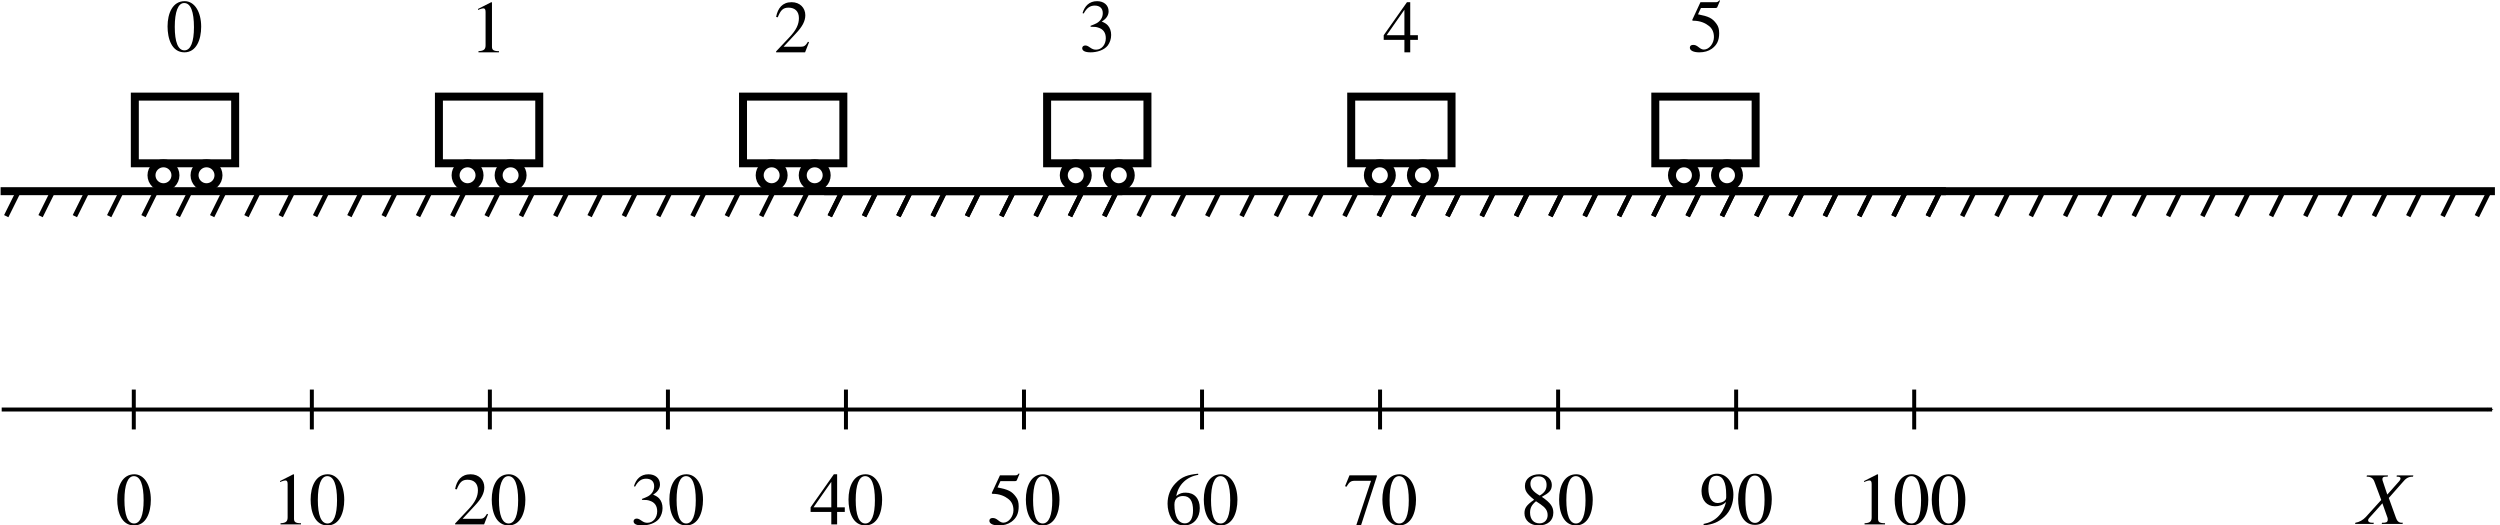 <?xml version="1.0" encoding="UTF-8" standalone="no"?>
<svg
   width="82.951mm"
   height="17.427mm"
   viewBox="0 0 82.951 17.427"
   version="1.1"
   id="svg3268"
   inkscape:version="1.1.1 (3bf5ae0d25, 2021-09-20)"
   sodipodi:docname="fig01.07.svg"
   xmlns:inkscape="http://www.inkscape.org/namespaces/inkscape"
   xmlns:sodipodi="http://sodipodi.sourceforge.net/DTD/sodipodi-0.dtd"
   xmlns="http://www.w3.org/2000/svg"
   xmlns:svg="http://www.w3.org/2000/svg"
   xmlns:rdf="http://www.w3.org/1999/02/22-rdf-syntax-ns#"
   xmlns:cc="http://creativecommons.org/ns#"
   xmlns:dc="http://purl.org/dc/elements/1.1/"
   xmlns:ns27="http://www.iki.fi/pav/software/textext/">
  <defs
     id="defs3262">
    <marker
       style="overflow:visible"
       id="Arrow1Mend"
       refX="0"
       refY="0"
       orient="auto"
       inkscape:stockid="Arrow1Mend"
       inkscape:isstock="true">
      <path
         transform="matrix(-0.4,0,0,-0.4,-4,0)"
         style="fill:#000000;fill-opacity:1;fill-rule:evenodd;stroke:#000000;stroke-width:1pt;stroke-opacity:1"
         d="M 0,0 5,-5 -12.5,0 5,5 Z"
         id="path2151" />
    </marker>
    <defs
       id="id-c3933814-c592-4a72-84d1-cf753fba5641">
      <g
         id="id-e5412338-d65a-4b30-97dd-7f2e2068c4a2">
        <symbol
           overflow="visible"
           id="id-4d9c1950-c52a-4547-b8b9-d08fed4691c8">
          <path
             style="stroke:none;stroke-width:0"
             d="M 1.828,-0.672 H 0.656 V -6.156 H 1.828 Z M 2.5,0 V -6.812 H 0 V 0 Z m 0,0"
             id="id-f5c3d0af-aa87-498e-af1e-ac68884f6588" />
        </symbol>
        <symbol
           overflow="visible"
           id="id-bd003801-918c-4558-9f24-4cf0a53e9168">
          <path
             style="stroke:none;stroke-width:0"
             d="m 3.781,-3.234 c 0,1.969 -0.438,3.109 -1.281,3.109 -0.859,0 -1.297,-1.125 -1.297,-3.156 0,-2.016 0.438,-3.203 1.266,-3.203 0.875,0 1.312,1.172 1.312,3.25 z M 4.75,-3.297 c 0,-2.031 -0.906,-3.438 -2.219,-3.438 -1.609,0 -2.297,1.625 -2.297,3.391 0,1.625 0.547,3.484 2.266,3.484 1.609,0 2.25,-1.719 2.25,-3.438 z m 0,0"
             id="id-ef78a2ca-0923-4415-8524-a4706e096fe2" />
        </symbol>
        <symbol
           overflow="visible"
           id="id-2bb09466-528b-4450-b2cb-afb14e76ee9e">
          <path
             style="stroke:none;stroke-width:0"
             d="m 3.922,0 v -0.156 c -0.734,0 -0.938,-0.172 -0.938,-0.594 v -5.953 l -0.094,-0.031 -1.781,0.906 V -5.688 L 1.375,-5.797 c 0.188,-0.062 0.344,-0.109 0.453,-0.109 0.203,0 0.297,0.141 0.297,0.484 v 4.469 c 0,0.547 -0.219,0.766 -0.953,0.797 V 0 Z m 0,0"
             id="id-457a5d12-a3e4-4bc6-8966-da753ddf0580" />
        </symbol>
        <symbol
           overflow="visible"
           id="id-94a8ed74-1cc3-4831-845c-dd7930f272e4">
          <path
             style="stroke:none;stroke-width:0"
             d="m 4.719,-1.359 -0.141,-0.062 C 4.25,-0.875 4.047,-0.75 3.625,-0.75 H 1.297 L 2.938,-2.516 c 0.891,-0.938 1.281,-1.688 1.281,-2.469 0,-0.984 -0.719,-1.75 -1.844,-1.75 -1.234,0 -1.859,0.812 -2.078,1.984 l 0.219,0.047 C 0.906,-5.688 1.25,-6 1.969,-6 2.828,-6 3.359,-5.5 3.359,-4.594 3.359,-3.75 3,-2.984 2.062,-2 L 0.297,-0.125 V 0 H 4.188 Z m 0,0"
             id="id-4ef994f2-9ec5-4757-8645-186585285ca3" />
        </symbol>
        <symbol
           overflow="visible"
           id="id-0242f63f-4cf5-4ab4-a5fc-723053f85c8d">
          <path
             style="stroke:none;stroke-width:0"
             d="m 0.609,-5.078 c 0.406,-0.75 0.859,-1.062 1.484,-1.062 0.656,0 1.078,0.344 1.078,1.016 0,0.609 -0.328,1.062 -0.812,1.344 C 2.156,-3.672 1.906,-3.562 1.531,-3.422 v 0.125 c 0.562,0 0.797,0.031 1.016,0.109 0.688,0.203 1.031,0.688 1.031,1.438 0,0.859 -0.562,1.531 -1.297,1.531 -0.281,0 -0.484,-0.047 -0.859,-0.312 -0.281,-0.203 -0.438,-0.25 -0.609,-0.25 -0.219,0 -0.406,0.141 -0.406,0.359 0,0.359 0.391,0.562 1.125,0.562 0.875,0 1.828,-0.297 2.312,-0.922 0.281,-0.391 0.453,-0.875 0.453,-1.406 0,-0.516 -0.156,-0.969 -0.438,-1.281 C 3.656,-3.688 3.469,-3.812 3.031,-4 c 0.672,-0.391 0.922,-0.891 0.922,-1.375 0,-0.812 -0.625,-1.359 -1.547,-1.359 -1.047,0 -1.672,0.656 -1.953,1.609 z m 0,0"
             id="id-29257649-15cc-4cb7-9198-44f091ff3bcf" />
        </symbol>
        <symbol
           overflow="visible"
           id="id-d46338ac-7d30-4310-82f9-0ca08bd42d10">
          <path
             style="stroke:none;stroke-width:0"
             d="M 2.906,-2.297 H 0.516 L 2.906,-5.719 Z m 1.812,0.625 v -0.625 H 3.688 v -4.438 H 3.25 l -3.125,4.438 v 0.625 H 2.906 V 0 H 3.688 v -1.672 z m 0,0"
             id="id-8dd8a0ac-410c-430f-830c-e4d0d07b8d52" />
        </symbol>
        <symbol
           overflow="visible"
           id="id-d804c2c9-060c-4beb-a450-1b21fd327b6a">
          <path
             style="stroke:none;stroke-width:0"
             d="M 4.359,-6.781 4.281,-6.859 c -0.172,0.203 -0.25,0.266 -0.484,0.266 h -2.062 l -1.094,2.359 c 0,0 0,0.031 0,0.047 0,0.062 0.031,0.078 0.109,0.078 0.969,0 1.656,0.328 2.125,0.703 0.453,0.359 0.672,0.859 0.672,1.5 0,0.844 -0.641,1.672 -1.344,1.672 C 2,-0.234 1.781,-0.312 1.5,-0.547 1.172,-0.812 0.984,-0.859 0.75,-0.859 c -0.266,0 -0.438,0.125 -0.438,0.375 0,0.391 0.516,0.625 1.266,0.625 0.672,0 1.219,-0.156 1.688,-0.484 0.688,-0.5 0.984,-1.125 0.984,-2.078 0,-0.531 -0.094,-0.906 -0.359,-1.266 -0.562,-0.781 -1.062,-1 -2.484,-1.281 L 1.797,-5.812 h 1.938 c 0.156,0 0.25,-0.062 0.266,-0.125 z m 0,0"
             id="id-007cffe0-a2ac-4cf1-b4e8-cae6423ea410" />
        </symbol>
        <symbol
           overflow="visible"
           id="id-13d36156-01f7-4383-9873-69aadaadf784">
          <path
             style="stroke:none;stroke-width:0"
             d="m 3.766,-1.875 c 0,1.016 -0.359,1.734 -1.078,1.734 -0.938,0 -1.422,-1 -1.422,-2.516 0,-0.906 0.594,-1.156 1.156,-1.156 0.922,0 1.344,0.656 1.344,1.938 z m 0.688,-4.938 c -1.375,0.141 -2.172,0.375 -3.031,1.281 -0.703,0.719 -1.078,1.672 -1.078,2.75 0,0.703 0.188,1.406 0.469,1.906 0.344,0.641 0.969,1.016 1.766,1.016 0.656,0 1.203,-0.266 1.578,-0.734 0.328,-0.391 0.516,-0.953 0.516,-1.594 0,-1.281 -0.719,-2.078 -1.891,-2.078 -0.438,0 -0.781,0.062 -1.266,0.453 C 1.781,-5.328 2.906,-6.406 4.469,-6.656 Z m 0,0"
             id="id-d85115fd-663d-42d4-bdee-eb04c8c5b3e9" />
        </symbol>
        <symbol
           overflow="visible"
           id="id-199ee18a-c4f7-43d6-ac1b-70f8acb8ac8d">
          <path
             style="stroke:none;stroke-width:0"
             d="M 4.469,-6.438 V -6.594 H 0.797 l -0.594,1.453 0.172,0.094 c 0.422,-0.672 0.594,-0.812 1.172,-0.812 H 3.688 l -1.969,5.938 h 0.641 z m 0,0"
             id="id-079e9258-b35a-4dac-80ca-1aadc0e6fd6c" />
        </symbol>
        <symbol
           overflow="visible"
           id="id-18b7a6ac-a578-4b6b-aa65-a29916361e95">
          <path
             style="stroke:none;stroke-width:0"
             d="m 2.703,-2.719 c 0.672,0.469 0.969,0.859 0.969,1.484 0,0.641 -0.438,1.094 -1.094,1.094 -0.75,0 -1.266,-0.516 -1.266,-1.438 0,-0.641 0.219,-1.047 0.797,-1.531 z M 3.531,-5.312 c 0,0.625 -0.25,1.031 -0.922,1.438 -0.891,-0.516 -1.25,-0.984 -1.25,-1.594 0,-0.625 0.422,-0.984 1.094,-0.984 C 3.125,-6.453 3.531,-6 3.531,-5.312 Z M 4.438,-1.547 C 4.438,-2.344 4.109,-2.875 2.891,-3.703 3.875,-4.234 4.234,-4.562 4.234,-5.312 c 0,-0.781 -0.703,-1.422 -1.688,-1.422 -1.094,0 -1.922,0.594 -1.922,1.547 0,0.656 0.203,1.031 1.234,1.875 -1.078,0.75 -1.297,1.141 -1.297,1.828 0,0.938 0.781,1.625 1.906,1.625 1.203,0 1.969,-0.656 1.969,-1.688 z m 0,0"
             id="id-5fcacba7-414a-4a07-a12c-2587a3582a5c" />
        </symbol>
        <symbol
           overflow="visible"
           id="id-4e6b9ce3-266d-42d3-a65a-bf23bb58a3c0">
          <path
             style="stroke:none;stroke-width:0"
             d="m 3.609,-3.531 c 0,0.516 -0.734,0.734 -1.172,0.734 -0.75,0 -1.219,-0.734 -1.219,-1.922 0,-0.547 0.141,-1.141 0.344,-1.406 C 1.734,-6.344 2,-6.453 2.297,-6.453 c 0.859,0 1.312,0.844 1.312,2.531 z m -3.016,3.75 c 1.297,-0.172 1.938,-0.422 2.781,-1.188 0.797,-0.719 1.203,-1.812 1.203,-2.953 0,-0.844 -0.234,-1.562 -0.641,-2.062 -0.391,-0.469 -0.922,-0.75 -1.562,-0.75 -1.188,0 -2.078,1 -2.078,2.344 0,1.219 0.719,2.031 1.797,2.031 0.594,0 1.062,-0.156 1.5,-0.578 C 3.188,-1.297 2.078,-0.25 0.562,0.016 Z m 0,0"
             id="id-1e58b398-e2d8-4630-9d7f-3dd599e94b32" />
        </symbol>
      </g>
    </defs>
  </defs>
  <sodipodi:namedview
     id="base"
     pagecolor="#ffffff"
     bordercolor="#666666"
     borderopacity="1.0"
     inkscape:pageopacity="0.0"
     inkscape:pageshadow="2"
     inkscape:zoom="2.6637643"
     inkscape:cx="157.10849"
     inkscape:cy="31.346617"
     inkscape:document-units="mm"
     inkscape:current-layer="layer1"
     inkscape:document-rotation="0"
     showgrid="false"
     inkscape:window-width="1920"
     inkscape:window-height="991"
     inkscape:window-x="-9"
     inkscape:window-y="-9"
     inkscape:window-maximized="1"
     showguides="false"
     inkscape:pagecheckerboard="0" />
  <g
     inkscape:label="图层 1"
     inkscape:groupmode="layer"
     id="layer1"
     transform="translate(-51.655,-41.653)">
    <g
       id="g1446"
       transform="matrix(0.265,0,0,0.265,39.118,30.411)">
      <g
         id="g1525"
         transform="translate(-22.676,-356.374)">
        <path
           style="fill:none;stroke:#000000;stroke-width:1px;stroke-linecap:butt;stroke-linejoin:miter;stroke-opacity:1"
           d="M 70.061,422.734 H 210.513"
           id="path1195" />
        <g
           id="g1488">
          <path
             style="fill:none;stroke:#000000;stroke-width:0.6;stroke-linecap:butt;stroke-linejoin:miter;stroke-miterlimit:4;stroke-dasharray:none;stroke-opacity:1"
             d="m 72.32,422.734 -1.553,3.128"
             id="path1252" />
          <path
             style="fill:none;stroke:#000000;stroke-width:0.6;stroke-linecap:butt;stroke-linejoin:miter;stroke-miterlimit:4;stroke-dasharray:none;stroke-opacity:1"
             d="m 76.617,422.734 -1.553,3.128"
             id="path1252-6" />
          <path
             style="fill:none;stroke:#000000;stroke-width:0.6;stroke-linecap:butt;stroke-linejoin:miter;stroke-miterlimit:4;stroke-dasharray:none;stroke-opacity:1"
             d="m 80.913,422.734 -1.553,3.128"
             id="path1252-3" />
          <path
             style="fill:none;stroke:#000000;stroke-width:0.6;stroke-linecap:butt;stroke-linejoin:miter;stroke-miterlimit:4;stroke-dasharray:none;stroke-opacity:1"
             d="m 85.21,422.734 -1.553,3.128"
             id="path1252-7" />
          <path
             style="fill:none;stroke:#000000;stroke-width:0.6;stroke-linecap:butt;stroke-linejoin:miter;stroke-miterlimit:4;stroke-dasharray:none;stroke-opacity:1"
             d="m 89.506,422.734 -1.553,3.128"
             id="path1252-4" />
          <path
             style="fill:none;stroke:#000000;stroke-width:0.6;stroke-linecap:butt;stroke-linejoin:miter;stroke-miterlimit:4;stroke-dasharray:none;stroke-opacity:1"
             d="m 93.803,422.734 -1.553,3.128"
             id="path1252-78" />
          <path
             style="fill:none;stroke:#000000;stroke-width:0.6;stroke-linecap:butt;stroke-linejoin:miter;stroke-miterlimit:4;stroke-dasharray:none;stroke-opacity:1"
             d="m 98.099,422.734 -1.553,3.128"
             id="path1252-71" />
          <path
             style="fill:none;stroke:#000000;stroke-width:0.6;stroke-linecap:butt;stroke-linejoin:miter;stroke-miterlimit:4;stroke-dasharray:none;stroke-opacity:1"
             d="m 102.396,422.734 -1.553,3.128"
             id="path1252-5" />
          <path
             style="fill:none;stroke:#000000;stroke-width:0.6;stroke-linecap:butt;stroke-linejoin:miter;stroke-miterlimit:4;stroke-dasharray:none;stroke-opacity:1"
             d="m 106.692,422.734 -1.553,3.128"
             id="path1252-711" />
          <path
             style="fill:none;stroke:#000000;stroke-width:0.6;stroke-linecap:butt;stroke-linejoin:miter;stroke-miterlimit:4;stroke-dasharray:none;stroke-opacity:1"
             d="m 132.471,422.734 -1.553,3.128"
             id="path1252-33" />
          <path
             style="fill:none;stroke:#000000;stroke-width:0.6;stroke-linecap:butt;stroke-linejoin:miter;stroke-miterlimit:4;stroke-dasharray:none;stroke-opacity:1"
             d="m 136.767,422.734 -1.553,3.128"
             id="path1252-710" />
          <path
             style="fill:none;stroke:#000000;stroke-width:0.6;stroke-linecap:butt;stroke-linejoin:miter;stroke-miterlimit:4;stroke-dasharray:none;stroke-opacity:1"
             d="m 141.064,422.734 -1.553,3.128"
             id="path1252-0" />
          <path
             style="fill:none;stroke:#000000;stroke-width:0.6;stroke-linecap:butt;stroke-linejoin:miter;stroke-miterlimit:4;stroke-dasharray:none;stroke-opacity:1"
             d="m 145.36,422.734 -1.553,3.128"
             id="path1252-1" />
          <path
             style="fill:none;stroke:#000000;stroke-width:0.6;stroke-linecap:butt;stroke-linejoin:miter;stroke-miterlimit:4;stroke-dasharray:none;stroke-opacity:1"
             d="m 149.657,422.734 -1.553,3.128"
             id="path1252-9" />
          <path
             style="fill:none;stroke:#000000;stroke-width:0.6;stroke-linecap:butt;stroke-linejoin:miter;stroke-miterlimit:4;stroke-dasharray:none;stroke-opacity:1"
             d="m 153.953,422.734 -1.553,3.128"
             id="path1252-41" />
          <path
             style="fill:none;stroke:#000000;stroke-width:0.6;stroke-linecap:butt;stroke-linejoin:miter;stroke-miterlimit:4;stroke-dasharray:none;stroke-opacity:1"
             d="m 158.249,422.734 -1.553,3.128"
             id="path1252-70" />
          <path
             style="fill:none;stroke:#000000;stroke-width:0.6;stroke-linecap:butt;stroke-linejoin:miter;stroke-miterlimit:4;stroke-dasharray:none;stroke-opacity:1"
             d="m 162.546,422.734 -1.553,3.128"
             id="path1252-49" />
          <path
             style="fill:none;stroke:#000000;stroke-width:0.6;stroke-linecap:butt;stroke-linejoin:miter;stroke-miterlimit:4;stroke-dasharray:none;stroke-opacity:1"
             d="m 166.842,422.734 -1.553,3.128"
             id="path1252-97" />
          <path
             style="fill:none;stroke:#000000;stroke-width:0.6;stroke-linecap:butt;stroke-linejoin:miter;stroke-miterlimit:4;stroke-dasharray:none;stroke-opacity:1"
             d="m 192.621,422.734 -1.553,3.128"
             id="path1252-66" />
          <path
             style="fill:none;stroke:#000000;stroke-width:0.6;stroke-linecap:butt;stroke-linejoin:miter;stroke-miterlimit:4;stroke-dasharray:none;stroke-opacity:1"
             d="m 201.214,422.734 -1.553,3.128"
             id="path1252-14" />
          <path
             style="fill:none;stroke:#000000;stroke-width:0.6;stroke-linecap:butt;stroke-linejoin:miter;stroke-miterlimit:4;stroke-dasharray:none;stroke-opacity:1"
             d="m 205.51,422.734 -1.553,3.128"
             id="path1252-07" />
          <path
             style="fill:none;stroke:#000000;stroke-width:0.6;stroke-linecap:butt;stroke-linejoin:miter;stroke-miterlimit:4;stroke-dasharray:none;stroke-opacity:1"
             d="m 209.807,422.734 -1.553,3.128"
             id="path1252-51" />
          <path
             style="fill:none;stroke:#000000;stroke-width:0.6;stroke-linecap:butt;stroke-linejoin:miter;stroke-miterlimit:4;stroke-dasharray:none;stroke-opacity:1"
             d="m 196.918,422.734 -1.553,3.128"
             id="path1252-38" />
          <path
             style="fill:none;stroke:#000000;stroke-width:0.6;stroke-linecap:butt;stroke-linejoin:miter;stroke-miterlimit:4;stroke-dasharray:none;stroke-opacity:1"
             d="m 171.139,422.734 -1.553,3.128"
             id="path1252-50" />
          <path
             style="fill:none;stroke:#000000;stroke-width:0.6;stroke-linecap:butt;stroke-linejoin:miter;stroke-miterlimit:4;stroke-dasharray:none;stroke-opacity:1"
             d="m 175.435,422.734 -1.553,3.128"
             id="path1252-8" />
          <path
             style="fill:none;stroke:#000000;stroke-width:0.6;stroke-linecap:butt;stroke-linejoin:miter;stroke-miterlimit:4;stroke-dasharray:none;stroke-opacity:1"
             d="m 179.732,422.734 -1.553,3.128"
             id="path1252-05" />
          <path
             style="fill:none;stroke:#000000;stroke-width:0.6;stroke-linecap:butt;stroke-linejoin:miter;stroke-miterlimit:4;stroke-dasharray:none;stroke-opacity:1"
             d="m 184.028,422.734 -1.553,3.128"
             id="path1252-03" />
          <path
             style="fill:none;stroke:#000000;stroke-width:0.6;stroke-linecap:butt;stroke-linejoin:miter;stroke-miterlimit:4;stroke-dasharray:none;stroke-opacity:1"
             d="m 188.325,422.734 -1.553,3.128"
             id="path1252-02" />
          <path
             style="fill:none;stroke:#000000;stroke-width:0.6;stroke-linecap:butt;stroke-linejoin:miter;stroke-miterlimit:4;stroke-dasharray:none;stroke-opacity:1"
             d="m 110.989,422.734 -1.553,3.128"
             id="path1252-65" />
          <path
             style="fill:none;stroke:#000000;stroke-width:0.6;stroke-linecap:butt;stroke-linejoin:miter;stroke-miterlimit:4;stroke-dasharray:none;stroke-opacity:1"
             d="m 115.285,422.734 -1.553,3.128"
             id="path1252-52" />
          <path
             style="fill:none;stroke:#000000;stroke-width:0.6;stroke-linecap:butt;stroke-linejoin:miter;stroke-miterlimit:4;stroke-dasharray:none;stroke-opacity:1"
             d="m 119.581,422.734 -1.553,3.128"
             id="path1252-77" />
          <path
             style="fill:none;stroke:#000000;stroke-width:0.6;stroke-linecap:butt;stroke-linejoin:miter;stroke-miterlimit:4;stroke-dasharray:none;stroke-opacity:1"
             d="m 123.878,422.734 -1.553,3.128"
             id="path1252-528" />
          <path
             style="fill:none;stroke:#000000;stroke-width:0.6;stroke-linecap:butt;stroke-linejoin:miter;stroke-miterlimit:4;stroke-dasharray:none;stroke-opacity:1"
             d="m 128.174,422.734 -1.553,3.128"
             id="path1252-91" />
        </g>
      </g>
      <g
         id="g1525-2"
         transform="translate(80.439,-356.374)">
        <path
           style="fill:none;stroke:#000000;stroke-width:1px;stroke-linecap:butt;stroke-linejoin:miter;stroke-opacity:1"
           d="M 70.061,422.734 H 210.513"
           id="path1195-6" />
        <g
           id="g1488-7">
          <path
             style="fill:none;stroke:#000000;stroke-width:0.6;stroke-linecap:butt;stroke-linejoin:miter;stroke-miterlimit:4;stroke-dasharray:none;stroke-opacity:1"
             d="m 72.32,422.734 -1.553,3.128"
             id="path1252-06" />
          <path
             style="fill:none;stroke:#000000;stroke-width:0.6;stroke-linecap:butt;stroke-linejoin:miter;stroke-miterlimit:4;stroke-dasharray:none;stroke-opacity:1"
             d="m 76.617,422.734 -1.553,3.128"
             id="path1252-6-2" />
          <path
             style="fill:none;stroke:#000000;stroke-width:0.6;stroke-linecap:butt;stroke-linejoin:miter;stroke-miterlimit:4;stroke-dasharray:none;stroke-opacity:1"
             d="m 80.913,422.734 -1.553,3.128"
             id="path1252-3-9" />
          <path
             style="fill:none;stroke:#000000;stroke-width:0.6;stroke-linecap:butt;stroke-linejoin:miter;stroke-miterlimit:4;stroke-dasharray:none;stroke-opacity:1"
             d="m 85.21,422.734 -1.553,3.128"
             id="path1252-7-0" />
          <path
             style="fill:none;stroke:#000000;stroke-width:0.6;stroke-linecap:butt;stroke-linejoin:miter;stroke-miterlimit:4;stroke-dasharray:none;stroke-opacity:1"
             d="m 89.506,422.734 -1.553,3.128"
             id="path1252-4-8" />
          <path
             style="fill:none;stroke:#000000;stroke-width:0.6;stroke-linecap:butt;stroke-linejoin:miter;stroke-miterlimit:4;stroke-dasharray:none;stroke-opacity:1"
             d="m 93.803,422.734 -1.553,3.128"
             id="path1252-78-6" />
          <path
             style="fill:none;stroke:#000000;stroke-width:0.6;stroke-linecap:butt;stroke-linejoin:miter;stroke-miterlimit:4;stroke-dasharray:none;stroke-opacity:1"
             d="m 98.099,422.734 -1.553,3.128"
             id="path1252-71-6" />
          <path
             style="fill:none;stroke:#000000;stroke-width:0.6;stroke-linecap:butt;stroke-linejoin:miter;stroke-miterlimit:4;stroke-dasharray:none;stroke-opacity:1"
             d="m 102.396,422.734 -1.553,3.128"
             id="path1252-5-8" />
          <path
             style="fill:none;stroke:#000000;stroke-width:0.6;stroke-linecap:butt;stroke-linejoin:miter;stroke-miterlimit:4;stroke-dasharray:none;stroke-opacity:1"
             d="m 106.692,422.734 -1.553,3.128"
             id="path1252-711-6" />
          <path
             style="fill:none;stroke:#000000;stroke-width:0.6;stroke-linecap:butt;stroke-linejoin:miter;stroke-miterlimit:4;stroke-dasharray:none;stroke-opacity:1"
             d="m 132.471,422.734 -1.553,3.128"
             id="path1252-33-4" />
          <path
             style="fill:none;stroke:#000000;stroke-width:0.6;stroke-linecap:butt;stroke-linejoin:miter;stroke-miterlimit:4;stroke-dasharray:none;stroke-opacity:1"
             d="m 136.767,422.734 -1.553,3.128"
             id="path1252-710-8" />
          <path
             style="fill:none;stroke:#000000;stroke-width:0.6;stroke-linecap:butt;stroke-linejoin:miter;stroke-miterlimit:4;stroke-dasharray:none;stroke-opacity:1"
             d="m 141.064,422.734 -1.553,3.128"
             id="path1252-0-3" />
          <path
             style="fill:none;stroke:#000000;stroke-width:0.6;stroke-linecap:butt;stroke-linejoin:miter;stroke-miterlimit:4;stroke-dasharray:none;stroke-opacity:1"
             d="m 145.36,422.734 -1.553,3.128"
             id="path1252-1-8" />
          <path
             style="fill:none;stroke:#000000;stroke-width:0.6;stroke-linecap:butt;stroke-linejoin:miter;stroke-miterlimit:4;stroke-dasharray:none;stroke-opacity:1"
             d="m 149.657,422.734 -1.553,3.128"
             id="path1252-9-1" />
          <path
             style="fill:none;stroke:#000000;stroke-width:0.6;stroke-linecap:butt;stroke-linejoin:miter;stroke-miterlimit:4;stroke-dasharray:none;stroke-opacity:1"
             d="m 153.953,422.734 -1.553,3.128"
             id="path1252-41-8" />
          <path
             style="fill:none;stroke:#000000;stroke-width:0.6;stroke-linecap:butt;stroke-linejoin:miter;stroke-miterlimit:4;stroke-dasharray:none;stroke-opacity:1"
             d="m 158.249,422.734 -1.553,3.128"
             id="path1252-70-4" />
          <path
             style="fill:none;stroke:#000000;stroke-width:0.6;stroke-linecap:butt;stroke-linejoin:miter;stroke-miterlimit:4;stroke-dasharray:none;stroke-opacity:1"
             d="m 162.546,422.734 -1.553,3.128"
             id="path1252-49-1" />
          <path
             style="fill:none;stroke:#000000;stroke-width:0.6;stroke-linecap:butt;stroke-linejoin:miter;stroke-miterlimit:4;stroke-dasharray:none;stroke-opacity:1"
             d="m 166.842,422.734 -1.553,3.128"
             id="path1252-97-1" />
          <path
             style="fill:none;stroke:#000000;stroke-width:0.6;stroke-linecap:butt;stroke-linejoin:miter;stroke-miterlimit:4;stroke-dasharray:none;stroke-opacity:1"
             d="m 192.621,422.734 -1.553,3.128"
             id="path1252-66-4" />
          <path
             style="fill:none;stroke:#000000;stroke-width:0.6;stroke-linecap:butt;stroke-linejoin:miter;stroke-miterlimit:4;stroke-dasharray:none;stroke-opacity:1"
             d="m 201.214,422.734 -1.553,3.128"
             id="path1252-14-6" />
          <path
             style="fill:none;stroke:#000000;stroke-width:0.6;stroke-linecap:butt;stroke-linejoin:miter;stroke-miterlimit:4;stroke-dasharray:none;stroke-opacity:1"
             d="m 205.51,422.734 -1.553,3.128"
             id="path1252-07-6" />
          <path
             style="fill:none;stroke:#000000;stroke-width:0.6;stroke-linecap:butt;stroke-linejoin:miter;stroke-miterlimit:4;stroke-dasharray:none;stroke-opacity:1"
             d="m 209.807,422.734 -1.553,3.128"
             id="path1252-51-4" />
          <path
             style="fill:none;stroke:#000000;stroke-width:0.6;stroke-linecap:butt;stroke-linejoin:miter;stroke-miterlimit:4;stroke-dasharray:none;stroke-opacity:1"
             d="m 196.918,422.734 -1.553,3.128"
             id="path1252-38-2" />
          <path
             style="fill:none;stroke:#000000;stroke-width:0.6;stroke-linecap:butt;stroke-linejoin:miter;stroke-miterlimit:4;stroke-dasharray:none;stroke-opacity:1"
             d="m 171.139,422.734 -1.553,3.128"
             id="path1252-50-9" />
          <path
             style="fill:none;stroke:#000000;stroke-width:0.6;stroke-linecap:butt;stroke-linejoin:miter;stroke-miterlimit:4;stroke-dasharray:none;stroke-opacity:1"
             d="m 175.435,422.734 -1.553,3.128"
             id="path1252-8-1" />
          <path
             style="fill:none;stroke:#000000;stroke-width:0.6;stroke-linecap:butt;stroke-linejoin:miter;stroke-miterlimit:4;stroke-dasharray:none;stroke-opacity:1"
             d="m 179.732,422.734 -1.553,3.128"
             id="path1252-05-1" />
          <path
             style="fill:none;stroke:#000000;stroke-width:0.6;stroke-linecap:butt;stroke-linejoin:miter;stroke-miterlimit:4;stroke-dasharray:none;stroke-opacity:1"
             d="m 184.028,422.734 -1.553,3.128"
             id="path1252-03-0" />
          <path
             style="fill:none;stroke:#000000;stroke-width:0.6;stroke-linecap:butt;stroke-linejoin:miter;stroke-miterlimit:4;stroke-dasharray:none;stroke-opacity:1"
             d="m 188.325,422.734 -1.553,3.128"
             id="path1252-02-8" />
          <path
             style="fill:none;stroke:#000000;stroke-width:0.6;stroke-linecap:butt;stroke-linejoin:miter;stroke-miterlimit:4;stroke-dasharray:none;stroke-opacity:1"
             d="m 110.989,422.734 -1.553,3.128"
             id="path1252-65-4" />
          <path
             style="fill:none;stroke:#000000;stroke-width:0.6;stroke-linecap:butt;stroke-linejoin:miter;stroke-miterlimit:4;stroke-dasharray:none;stroke-opacity:1"
             d="m 115.285,422.734 -1.553,3.128"
             id="path1252-52-1" />
          <path
             style="fill:none;stroke:#000000;stroke-width:0.6;stroke-linecap:butt;stroke-linejoin:miter;stroke-miterlimit:4;stroke-dasharray:none;stroke-opacity:1"
             d="m 119.581,422.734 -1.553,3.128"
             id="path1252-77-1" />
          <path
             style="fill:none;stroke:#000000;stroke-width:0.6;stroke-linecap:butt;stroke-linejoin:miter;stroke-miterlimit:4;stroke-dasharray:none;stroke-opacity:1"
             d="m 123.878,422.734 -1.553,3.128"
             id="path1252-528-8" />
          <path
             style="fill:none;stroke:#000000;stroke-width:0.6;stroke-linecap:butt;stroke-linejoin:miter;stroke-miterlimit:4;stroke-dasharray:none;stroke-opacity:1"
             d="m 128.174,422.734 -1.553,3.128"
             id="path1252-91-8" />
        </g>
      </g>
      <g
         id="g1525-8"
         transform="translate(149.182,-356.374)">
        <path
           style="fill:none;stroke:#000000;stroke-width:1px;stroke-linecap:butt;stroke-linejoin:miter;stroke-opacity:1"
           d="M 70.061,422.734 H 210.513"
           id="path1195-2" />
        <g
           id="g1488-70">
          <path
             style="fill:none;stroke:#000000;stroke-width:0.6;stroke-linecap:butt;stroke-linejoin:miter;stroke-miterlimit:4;stroke-dasharray:none;stroke-opacity:1"
             d="m 72.32,422.734 -1.553,3.128"
             id="path1252-15" />
          <path
             style="fill:none;stroke:#000000;stroke-width:0.6;stroke-linecap:butt;stroke-linejoin:miter;stroke-miterlimit:4;stroke-dasharray:none;stroke-opacity:1"
             d="m 76.617,422.734 -1.553,3.128"
             id="path1252-6-3" />
          <path
             style="fill:none;stroke:#000000;stroke-width:0.6;stroke-linecap:butt;stroke-linejoin:miter;stroke-miterlimit:4;stroke-dasharray:none;stroke-opacity:1"
             d="m 80.913,422.734 -1.553,3.128"
             id="path1252-3-8" />
          <path
             style="fill:none;stroke:#000000;stroke-width:0.6;stroke-linecap:butt;stroke-linejoin:miter;stroke-miterlimit:4;stroke-dasharray:none;stroke-opacity:1"
             d="m 85.21,422.734 -1.553,3.128"
             id="path1252-7-1" />
          <path
             style="fill:none;stroke:#000000;stroke-width:0.6;stroke-linecap:butt;stroke-linejoin:miter;stroke-miterlimit:4;stroke-dasharray:none;stroke-opacity:1"
             d="m 89.506,422.734 -1.553,3.128"
             id="path1252-4-82" />
          <path
             style="fill:none;stroke:#000000;stroke-width:0.6;stroke-linecap:butt;stroke-linejoin:miter;stroke-miterlimit:4;stroke-dasharray:none;stroke-opacity:1"
             d="m 93.803,422.734 -1.553,3.128"
             id="path1252-78-0" />
          <path
             style="fill:none;stroke:#000000;stroke-width:0.6;stroke-linecap:butt;stroke-linejoin:miter;stroke-miterlimit:4;stroke-dasharray:none;stroke-opacity:1"
             d="m 98.099,422.734 -1.553,3.128"
             id="path1252-71-66" />
          <path
             style="fill:none;stroke:#000000;stroke-width:0.6;stroke-linecap:butt;stroke-linejoin:miter;stroke-miterlimit:4;stroke-dasharray:none;stroke-opacity:1"
             d="m 102.396,422.734 -1.553,3.128"
             id="path1252-5-2" />
          <path
             style="fill:none;stroke:#000000;stroke-width:0.6;stroke-linecap:butt;stroke-linejoin:miter;stroke-miterlimit:4;stroke-dasharray:none;stroke-opacity:1"
             d="m 106.692,422.734 -1.553,3.128"
             id="path1252-711-0" />
          <path
             style="fill:none;stroke:#000000;stroke-width:0.6;stroke-linecap:butt;stroke-linejoin:miter;stroke-miterlimit:4;stroke-dasharray:none;stroke-opacity:1"
             d="m 132.471,422.734 -1.553,3.128"
             id="path1252-33-3" />
          <path
             style="fill:none;stroke:#000000;stroke-width:0.6;stroke-linecap:butt;stroke-linejoin:miter;stroke-miterlimit:4;stroke-dasharray:none;stroke-opacity:1"
             d="m 136.767,422.734 -1.553,3.128"
             id="path1252-710-7" />
          <path
             style="fill:none;stroke:#000000;stroke-width:0.6;stroke-linecap:butt;stroke-linejoin:miter;stroke-miterlimit:4;stroke-dasharray:none;stroke-opacity:1"
             d="m 141.064,422.734 -1.553,3.128"
             id="path1252-0-6" />
          <path
             style="fill:none;stroke:#000000;stroke-width:0.6;stroke-linecap:butt;stroke-linejoin:miter;stroke-miterlimit:4;stroke-dasharray:none;stroke-opacity:1"
             d="m 145.36,422.734 -1.553,3.128"
             id="path1252-1-0" />
          <path
             style="fill:none;stroke:#000000;stroke-width:0.6;stroke-linecap:butt;stroke-linejoin:miter;stroke-miterlimit:4;stroke-dasharray:none;stroke-opacity:1"
             d="m 149.657,422.734 -1.553,3.128"
             id="path1252-9-2" />
          <path
             style="fill:none;stroke:#000000;stroke-width:0.6;stroke-linecap:butt;stroke-linejoin:miter;stroke-miterlimit:4;stroke-dasharray:none;stroke-opacity:1"
             d="m 153.953,422.734 -1.553,3.128"
             id="path1252-41-5" />
          <path
             style="fill:none;stroke:#000000;stroke-width:0.6;stroke-linecap:butt;stroke-linejoin:miter;stroke-miterlimit:4;stroke-dasharray:none;stroke-opacity:1"
             d="m 158.249,422.734 -1.553,3.128"
             id="path1252-70-41" />
          <path
             style="fill:none;stroke:#000000;stroke-width:0.6;stroke-linecap:butt;stroke-linejoin:miter;stroke-miterlimit:4;stroke-dasharray:none;stroke-opacity:1"
             d="m 162.546,422.734 -1.553,3.128"
             id="path1252-49-9" />
          <path
             style="fill:none;stroke:#000000;stroke-width:0.6;stroke-linecap:butt;stroke-linejoin:miter;stroke-miterlimit:4;stroke-dasharray:none;stroke-opacity:1"
             d="m 166.842,422.734 -1.553,3.128"
             id="path1252-97-17" />
          <path
             style="fill:none;stroke:#000000;stroke-width:0.6;stroke-linecap:butt;stroke-linejoin:miter;stroke-miterlimit:4;stroke-dasharray:none;stroke-opacity:1"
             d="m 192.621,422.734 -1.553,3.128"
             id="path1252-66-9" />
          <path
             style="fill:none;stroke:#000000;stroke-width:0.6;stroke-linecap:butt;stroke-linejoin:miter;stroke-miterlimit:4;stroke-dasharray:none;stroke-opacity:1"
             d="m 201.214,422.734 -1.553,3.128"
             id="path1252-14-0" />
          <path
             style="fill:none;stroke:#000000;stroke-width:0.6;stroke-linecap:butt;stroke-linejoin:miter;stroke-miterlimit:4;stroke-dasharray:none;stroke-opacity:1"
             d="m 205.51,422.734 -1.553,3.128"
             id="path1252-07-2" />
          <path
             style="fill:none;stroke:#000000;stroke-width:0.6;stroke-linecap:butt;stroke-linejoin:miter;stroke-miterlimit:4;stroke-dasharray:none;stroke-opacity:1"
             d="m 209.807,422.734 -1.553,3.128"
             id="path1252-51-49" />
          <path
             style="fill:none;stroke:#000000;stroke-width:0.6;stroke-linecap:butt;stroke-linejoin:miter;stroke-miterlimit:4;stroke-dasharray:none;stroke-opacity:1"
             d="m 196.918,422.734 -1.553,3.128"
             id="path1252-38-5" />
          <path
             style="fill:none;stroke:#000000;stroke-width:0.6;stroke-linecap:butt;stroke-linejoin:miter;stroke-miterlimit:4;stroke-dasharray:none;stroke-opacity:1"
             d="m 171.139,422.734 -1.553,3.128"
             id="path1252-50-6" />
          <path
             style="fill:none;stroke:#000000;stroke-width:0.6;stroke-linecap:butt;stroke-linejoin:miter;stroke-miterlimit:4;stroke-dasharray:none;stroke-opacity:1"
             d="m 175.435,422.734 -1.553,3.128"
             id="path1252-8-12" />
          <path
             style="fill:none;stroke:#000000;stroke-width:0.6;stroke-linecap:butt;stroke-linejoin:miter;stroke-miterlimit:4;stroke-dasharray:none;stroke-opacity:1"
             d="m 179.732,422.734 -1.553,3.128"
             id="path1252-05-4" />
          <path
             style="fill:none;stroke:#000000;stroke-width:0.6;stroke-linecap:butt;stroke-linejoin:miter;stroke-miterlimit:4;stroke-dasharray:none;stroke-opacity:1"
             d="m 184.028,422.734 -1.553,3.128"
             id="path1252-03-3" />
          <path
             style="fill:none;stroke:#000000;stroke-width:0.6;stroke-linecap:butt;stroke-linejoin:miter;stroke-miterlimit:4;stroke-dasharray:none;stroke-opacity:1"
             d="m 188.325,422.734 -1.553,3.128"
             id="path1252-02-1" />
          <path
             style="fill:none;stroke:#000000;stroke-width:0.6;stroke-linecap:butt;stroke-linejoin:miter;stroke-miterlimit:4;stroke-dasharray:none;stroke-opacity:1"
             d="m 110.989,422.734 -1.553,3.128"
             id="path1252-65-5" />
          <path
             style="fill:none;stroke:#000000;stroke-width:0.6;stroke-linecap:butt;stroke-linejoin:miter;stroke-miterlimit:4;stroke-dasharray:none;stroke-opacity:1"
             d="m 115.285,422.734 -1.553,3.128"
             id="path1252-52-8" />
          <path
             style="fill:none;stroke:#000000;stroke-width:0.6;stroke-linecap:butt;stroke-linejoin:miter;stroke-miterlimit:4;stroke-dasharray:none;stroke-opacity:1"
             d="m 119.581,422.734 -1.553,3.128"
             id="path1252-77-7" />
          <path
             style="fill:none;stroke:#000000;stroke-width:0.6;stroke-linecap:butt;stroke-linejoin:miter;stroke-miterlimit:4;stroke-dasharray:none;stroke-opacity:1"
             d="m 123.878,422.734 -1.553,3.128"
             id="path1252-528-0" />
          <path
             style="fill:none;stroke:#000000;stroke-width:0.6;stroke-linecap:butt;stroke-linejoin:miter;stroke-miterlimit:4;stroke-dasharray:none;stroke-opacity:1"
             d="m 128.174,422.734 -1.553,3.128"
             id="path1252-91-80" />
        </g>
      </g>
    </g>
    <g
       id="g1475"
       transform="matrix(0.265,0,0,0.265,39.375,32.036)"
       style="stroke-width:1;stroke-miterlimit:4;stroke-dasharray:none">
      <rect
         style="fill:#ffffff;stroke:#000000;stroke-width:1;stroke-miterlimit:4;stroke-dasharray:none"
         id="rect1448"
         width="12.563"
         height="8.348"
         x="63.221"
         y="48.388" />
      <g
         id="g1469"
         transform="translate(0.142)"
         style="stroke-width:1;stroke-miterlimit:4;stroke-dasharray:none">
        <circle
           style="fill:#ffffff;stroke:#000000;stroke-width:1;stroke-miterlimit:4;stroke-dasharray:none"
           id="path1450"
           cx="66.665"
           cy="58.236"
           r="1.499" />
        <circle
           style="fill:#ffffff;stroke:#000000;stroke-width:1;stroke-miterlimit:4;stroke-dasharray:none"
           id="path1450-5"
           cx="72.055"
           cy="58.236"
           r="1.499" />
      </g>
    </g>
    <g
       id="g1475-2"
       transform="matrix(0.265,0,0,0.265,49.465,32.036)"
       style="stroke-width:1;stroke-miterlimit:4;stroke-dasharray:none">
      <rect
         style="fill:#ffffff;stroke:#000000;stroke-width:1;stroke-miterlimit:4;stroke-dasharray:none"
         id="rect1448-4"
         width="12.563"
         height="8.348"
         x="63.221"
         y="48.388" />
      <g
         id="g1469-6"
         transform="translate(0.142)"
         style="stroke-width:1;stroke-miterlimit:4;stroke-dasharray:none">
        <circle
           style="fill:#ffffff;stroke:#000000;stroke-width:1;stroke-miterlimit:4;stroke-dasharray:none"
           id="path1450-6"
           cx="66.665"
           cy="58.236"
           r="1.499" />
        <circle
           style="fill:#ffffff;stroke:#000000;stroke-width:1;stroke-miterlimit:4;stroke-dasharray:none"
           id="path1450-5-9"
           cx="72.055"
           cy="58.236"
           r="1.499" />
      </g>
    </g>
    <g
       id="g1475-1"
       transform="matrix(0.265,0,0,0.265,59.555,32.036)"
       style="stroke:#000000;stroke-width:1;stroke-miterlimit:4;stroke-dasharray:none;stroke-opacity:1">
      <rect
         style="fill:#ffffff;stroke:#000000;stroke-width:1;stroke-miterlimit:4;stroke-dasharray:none;stroke-opacity:1"
         id="rect1448-6"
         width="12.563"
         height="8.348"
         x="63.221"
         y="48.388" />
      <g
         id="g1469-4"
         transform="translate(0.142)"
         style="stroke:#000000;stroke-width:1;stroke-miterlimit:4;stroke-dasharray:none;stroke-opacity:1">
        <circle
           style="fill:#ffffff;stroke:#000000;stroke-width:1;stroke-miterlimit:4;stroke-dasharray:none;stroke-opacity:1"
           id="path1450-2"
           cx="66.665"
           cy="58.236"
           r="1.499" />
        <circle
           style="fill:#ffffff;stroke:#000000;stroke-width:1;stroke-miterlimit:4;stroke-dasharray:none;stroke-opacity:1"
           id="path1450-5-8"
           cx="72.055"
           cy="58.236"
           r="1.499" />
      </g>
    </g>
    <g
       id="g1475-4"
       transform="matrix(0.265,0,0,0.265,89.825,32.036)"
       style="stroke-width:1;stroke-miterlimit:4;stroke-dasharray:none">
      <rect
         style="fill:#ffffff;stroke:#000000;stroke-width:1;stroke-miterlimit:4;stroke-dasharray:none"
         id="rect1448-3"
         width="12.563"
         height="8.348"
         x="63.221"
         y="48.388" />
      <g
         id="g1469-0"
         transform="translate(0.142)"
         style="stroke-width:1;stroke-miterlimit:4;stroke-dasharray:none">
        <circle
           style="fill:#ffffff;stroke:#000000;stroke-width:1;stroke-miterlimit:4;stroke-dasharray:none"
           id="path1450-24"
           cx="66.665"
           cy="58.236"
           r="1.499" />
        <circle
           style="fill:#ffffff;stroke:#000000;stroke-width:1;stroke-miterlimit:4;stroke-dasharray:none"
           id="path1450-5-3"
           cx="72.055"
           cy="58.236"
           r="1.499" />
      </g>
    </g>
    <g
       id="g1475-4-2"
       transform="matrix(0.265,0,0,0.265,79.735,32.036)"
       style="stroke-width:1;stroke-miterlimit:4;stroke-dasharray:none">
      <rect
         style="fill:#ffffff;stroke:#000000;stroke-width:1;stroke-miterlimit:4;stroke-dasharray:none"
         id="rect1448-3-9"
         width="12.563"
         height="8.348"
         x="63.221"
         y="48.388" />
      <g
         id="g1469-0-3"
         transform="translate(0.142)"
         style="stroke-width:1;stroke-miterlimit:4;stroke-dasharray:none">
        <circle
           style="fill:#ffffff;stroke:#000000;stroke-width:1;stroke-miterlimit:4;stroke-dasharray:none"
           id="path1450-24-1"
           cx="66.665"
           cy="58.236"
           r="1.499" />
        <circle
           style="fill:#ffffff;stroke:#000000;stroke-width:1;stroke-miterlimit:4;stroke-dasharray:none"
           id="path1450-5-3-9"
           cx="72.055"
           cy="58.236"
           r="1.499" />
      </g>
    </g>
    <g
       id="g1475-4-0"
       transform="matrix(0.265,0,0,0.265,69.645,32.036)"
       style="stroke-width:1;stroke-miterlimit:4;stroke-dasharray:none">
      <rect
         style="fill:#ffffff;stroke:#000000;stroke-width:1;stroke-miterlimit:4;stroke-dasharray:none"
         id="rect1448-3-5"
         width="12.563"
         height="8.348"
         x="63.221"
         y="48.388" />
      <g
         id="g1469-0-0"
         transform="translate(0.142)"
         style="stroke-width:1;stroke-miterlimit:4;stroke-dasharray:none">
        <circle
           style="fill:#ffffff;stroke:#000000;stroke-width:1;stroke-miterlimit:4;stroke-dasharray:none"
           id="path1450-24-0"
           cx="66.665"
           cy="58.236"
           r="1.499" />
        <circle
           style="fill:#ffffff;stroke:#000000;stroke-width:1;stroke-miterlimit:4;stroke-dasharray:none"
           id="path1450-5-3-8"
           cx="72.055"
           cy="58.236"
           r="1.499" />
      </g>
    </g>
    <path
       style="fill:none;stroke:#000000;stroke-width:0.132;stroke-linecap:butt;stroke-linejoin:miter;stroke-miterlimit:4;stroke-dasharray:none;stroke-opacity:1;marker-end:url(#Arrow1Mend)"
       d="M 51.711,55.241 H 134.345"
       id="path1579" />
    <path
       style="fill:none;stroke:#000000;stroke-width:0.132;stroke-linecap:butt;stroke-linejoin:miter;stroke-miterlimit:4;stroke-dasharray:none;stroke-opacity:1"
       d="m 56.094,54.579 v 1.323"
       id="path2640" />
    <path
       style="fill:none;stroke:#000000;stroke-width:0.132;stroke-linecap:butt;stroke-linejoin:miter;stroke-miterlimit:4;stroke-dasharray:none;stroke-opacity:1"
       d="m 62.002,54.579 v 1.323"
       id="path2640-3" />
    <path
       style="fill:none;stroke:#000000;stroke-width:0.132;stroke-linecap:butt;stroke-linejoin:miter;stroke-miterlimit:4;stroke-dasharray:none;stroke-opacity:1"
       d="m 67.909,54.579 v 1.323"
       id="path2640-5" />
    <path
       style="fill:none;stroke:#000000;stroke-width:0.132;stroke-linecap:butt;stroke-linejoin:miter;stroke-miterlimit:4;stroke-dasharray:none;stroke-opacity:1"
       d="m 73.817,54.579 v 1.323"
       id="path2640-8" />
    <path
       style="fill:none;stroke:#000000;stroke-width:0.132;stroke-linecap:butt;stroke-linejoin:miter;stroke-miterlimit:4;stroke-dasharray:none;stroke-opacity:1"
       d="m 79.724,54.579 v 1.323"
       id="path2640-1" />
    <path
       style="fill:none;stroke:#000000;stroke-width:0.132;stroke-linecap:butt;stroke-linejoin:miter;stroke-miterlimit:4;stroke-dasharray:none;stroke-opacity:1"
       d="m 85.631,54.579 v 1.323"
       id="path2640-14" />
    <path
       style="fill:none;stroke:#000000;stroke-width:0.132;stroke-linecap:butt;stroke-linejoin:miter;stroke-miterlimit:4;stroke-dasharray:none;stroke-opacity:1"
       d="m 91.539,54.579 v 1.323"
       id="path2640-2" />
    <path
       style="fill:none;stroke:#000000;stroke-width:0.132;stroke-linecap:butt;stroke-linejoin:miter;stroke-miterlimit:4;stroke-dasharray:none;stroke-opacity:1"
       d="m 97.446,54.579 v 1.323"
       id="path2640-26" />
    <path
       style="fill:none;stroke:#000000;stroke-width:0.132;stroke-linecap:butt;stroke-linejoin:miter;stroke-miterlimit:4;stroke-dasharray:none;stroke-opacity:1"
       d="m 103.354,54.579 v 1.323"
       id="path2640-28" />
    <path
       style="fill:none;stroke:#000000;stroke-width:0.132;stroke-linecap:butt;stroke-linejoin:miter;stroke-miterlimit:4;stroke-dasharray:none;stroke-opacity:1"
       d="m 109.261,54.579 v 1.323"
       id="path2640-16" />
    <path
       style="fill:none;stroke:#000000;stroke-width:0.132;stroke-linecap:butt;stroke-linejoin:miter;stroke-miterlimit:4;stroke-dasharray:none;stroke-opacity:1"
       d="m 115.169,54.579 v 1.323"
       id="path2640-9" />
    <g
       style="fill:#000000;fill-opacity:1"
       id="id-3733a3ee-876c-4766-801a-486cf4af4311"
       transform="matrix(0.247,0,0,0.247,20.425,10.068)">
      <g
         transform="translate(148.712,134.765)"
         id="g1431">
        <path
           style="stroke:none;stroke-width:0"
           d="m 3.781,-3.234 c 0,1.969 -0.438,3.109 -1.281,3.109 -0.859,0 -1.297,-1.125 -1.297,-3.156 0,-2.016 0.438,-3.203 1.266,-3.203 0.875,0 1.312,1.172 1.312,3.25 z M 4.75,-3.297 c 0,-2.031 -0.906,-3.438 -2.219,-3.438 -1.609,0 -2.297,1.625 -2.297,3.391 0,1.625 0.547,3.484 2.266,3.484 1.609,0 2.25,-1.719 2.25,-3.438 z m 0,0"
           id="id-bcd4d96a-b70d-4f9d-abf5-f49ec849edcf" />
      </g>
    </g>
    <g
       style="fill:#000000;fill-opacity:1"
       id="id-737fb8e5-f7bf-4ab1-b8f4-6c5247828bd8"
       transform="matrix(0.247,0,0,0.247,28.46,10.102)">
      <g
         transform="translate(157.011,134.765)"
         id="g1435">
        <path
           style="stroke:none;stroke-width:0"
           d="m 3.922,0 v -0.156 c -0.734,0 -0.938,-0.172 -0.938,-0.594 v -5.953 l -0.094,-0.031 -1.781,0.906 V -5.688 L 1.375,-5.797 c 0.188,-0.062 0.344,-0.109 0.453,-0.109 0.203,0 0.297,0.141 0.297,0.484 v 4.469 c 0,0.547 -0.219,0.766 -0.953,0.797 V 0 Z m 0,0"
           id="id-90da76d6-2497-4263-8b10-1608525e7c71" />
      </g>
    </g>
    <g
       style="fill:#000000;fill-opacity:1"
       id="id-974e5313-8fc5-4164-87a9-ec2d2774f0c1"
       transform="matrix(0.247,0,0,0.247,36.502,10.102)">
      <g
         transform="translate(165.31,134.765)"
         id="g1439">
        <path
           style="stroke:none;stroke-width:0"
           d="m 4.719,-1.359 -0.141,-0.062 C 4.25,-0.875 4.047,-0.75 3.625,-0.75 H 1.297 L 2.938,-2.516 c 0.891,-0.938 1.281,-1.688 1.281,-2.469 0,-0.984 -0.719,-1.75 -1.844,-1.75 -1.234,0 -1.859,0.812 -2.078,1.984 l 0.219,0.047 C 0.906,-5.688 1.25,-6 1.969,-6 2.828,-6 3.359,-5.5 3.359,-4.594 3.359,-3.75 3,-2.984 2.062,-2 L 0.297,-0.125 V 0 H 4.188 Z m 0,0"
           id="id-9a1dcf6c-6b78-47be-95e2-4abc97820511" />
      </g>
    </g>
    <g
       style="fill:#000000;fill-opacity:1"
       id="id-2d7c398d-70d5-4fd9-a5bf-2a1bfa08daa1"
       transform="matrix(0.247,0,0,0.247,44.581,10.068)">
      <g
         transform="translate(173.609,134.765)"
         id="g1443">
        <path
           style="stroke:none;stroke-width:0"
           d="m 0.609,-5.078 c 0.406,-0.75 0.859,-1.062 1.484,-1.062 0.656,0 1.078,0.344 1.078,1.016 0,0.609 -0.328,1.062 -0.812,1.344 C 2.156,-3.672 1.906,-3.562 1.531,-3.422 v 0.125 c 0.562,0 0.797,0.031 1.016,0.109 0.688,0.203 1.031,0.688 1.031,1.438 0,0.859 -0.562,1.531 -1.297,1.531 -0.281,0 -0.484,-0.047 -0.859,-0.312 -0.281,-0.203 -0.438,-0.25 -0.609,-0.25 -0.219,0 -0.406,0.141 -0.406,0.359 0,0.359 0.391,0.562 1.125,0.562 0.875,0 1.828,-0.297 2.312,-0.922 0.281,-0.391 0.453,-0.875 0.453,-1.406 0,-0.516 -0.156,-0.969 -0.438,-1.281 C 3.656,-3.688 3.469,-3.812 3.031,-4 c 0.672,-0.391 0.922,-0.891 0.922,-1.375 0,-0.812 -0.625,-1.359 -1.547,-1.359 -1.047,0 -1.672,0.656 -1.953,1.609 z m 0,0"
           id="id-158cbabf-060b-40d8-ae08-8ac388d6f066" />
      </g>
    </g>
    <g
       style="fill:#000000;fill-opacity:1"
       id="id-bb559201-3361-436c-84dd-fa6cd8a8a048"
       transform="matrix(0.247,0,0,0.247,52.605,10.102)">
      <g
         transform="translate(181.907,134.765)"
         id="g1447">
        <path
           style="stroke:none;stroke-width:0"
           d="M 2.906,-2.297 H 0.516 L 2.906,-5.719 Z m 1.812,0.625 v -0.625 H 3.688 v -4.438 H 3.25 l -3.125,4.438 v 0.625 H 2.906 V 0 H 3.688 v -1.672 z m 0,0"
           id="id-4d36f1ac-5590-4403-820e-7a90203086ca" />
      </g>
    </g>
    <g
       style="fill:#000000;fill-opacity:1"
       id="id-e77c0953-a4d7-4588-9d85-12bdaf47b34e"
       transform="matrix(0.247,0,0,0.247,60.667,10.068)">
      <g
         transform="translate(190.206,134.765)"
         id="g1451">
        <path
           style="stroke:none;stroke-width:0"
           d="M 4.359,-6.781 4.281,-6.859 c -0.172,0.203 -0.25,0.266 -0.484,0.266 h -2.062 l -1.094,2.359 c 0,0 0,0.031 0,0.047 0,0.062 0.031,0.078 0.109,0.078 0.969,0 1.656,0.328 2.125,0.703 0.453,0.359 0.672,0.859 0.672,1.5 0,0.844 -0.641,1.672 -1.344,1.672 C 2,-0.234 1.781,-0.312 1.5,-0.547 1.172,-0.812 0.984,-0.859 0.75,-0.859 c -0.266,0 -0.438,0.125 -0.438,0.375 0,0.391 0.516,0.625 1.266,0.625 0.672,0 1.219,-0.156 1.688,-0.484 0.688,-0.5 0.984,-1.125 0.984,-2.078 0,-0.531 -0.094,-0.906 -0.359,-1.266 -0.562,-0.781 -1.062,-1 -2.484,-1.281 L 1.797,-5.812 h 1.938 c 0.156,0 0.25,-0.062 0.266,-0.125 z m 0,0"
           id="id-249c5543-865d-4e34-8f57-3e0bad2a10dc" />
      </g>
    </g>
    <g
       style="fill:#000000;fill-opacity:1"
       id="id-b664350c-0396-4648-8936-64be9386302c"
       transform="matrix(0.247,0,0,0.247,11.643,25.766)">
      <g
         transform="translate(198.505,134.765)"
         id="g1455">
        <path
           style="stroke:none;stroke-width:0"
           d="m 3.922,0 v -0.156 c -0.734,0 -0.938,-0.172 -0.938,-0.594 v -5.953 l -0.094,-0.031 -1.781,0.906 V -5.688 L 1.375,-5.797 c 0.188,-0.062 0.344,-0.109 0.453,-0.109 0.203,0 0.297,0.141 0.297,0.484 v 4.469 c 0,0.547 -0.219,0.766 -0.953,0.797 V 0 Z m 0,0"
           id="id-72c9502a-3dcb-48c7-861b-02b987f0ebd0" />
      </g>
      <g
         transform="translate(203.486,134.765)"
         id="g1458">
        <path
           style="stroke:none;stroke-width:0"
           d="m 3.781,-3.234 c 0,1.969 -0.438,3.109 -1.281,3.109 -0.859,0 -1.297,-1.125 -1.297,-3.156 0,-2.016 0.438,-3.203 1.266,-3.203 0.875,0 1.312,1.172 1.312,3.25 z M 4.75,-3.297 c 0,-2.031 -0.906,-3.438 -2.219,-3.438 -1.609,0 -2.297,1.625 -2.297,3.391 0,1.625 0.547,3.484 2.266,3.484 1.609,0 2.25,-1.719 2.25,-3.438 z m 0,0"
           id="id-e27c062f-2985-46de-827c-7a98a1951356" />
      </g>
    </g>
    <g
       style="fill:#000000;fill-opacity:1"
       id="id-220d410b-79f6-4bd8-9d07-b9f28598800d"
       transform="matrix(0.247,0,0,0.247,14.372,25.766)">
      <g
         transform="translate(211.785,134.765)"
         id="g1462">
        <path
           style="stroke:none;stroke-width:0"
           d="m 4.719,-1.359 -0.141,-0.062 C 4.25,-0.875 4.047,-0.75 3.625,-0.75 H 1.297 L 2.938,-2.516 c 0.891,-0.938 1.281,-1.688 1.281,-2.469 0,-0.984 -0.719,-1.75 -1.844,-1.75 -1.234,0 -1.859,0.812 -2.078,1.984 l 0.219,0.047 C 0.906,-5.688 1.25,-6 1.969,-6 2.828,-6 3.359,-5.5 3.359,-4.594 3.359,-3.75 3,-2.984 2.062,-2 L 0.297,-0.125 V 0 H 4.188 Z m 0,0"
           id="id-1ed26b7b-f66b-483d-b545-4de4b24017fc" />
      </g>
      <g
         transform="translate(216.767,134.765)"
         id="g1465">
        <path
           style="stroke:none;stroke-width:0"
           d="m 3.781,-3.234 c 0,1.969 -0.438,3.109 -1.281,3.109 -0.859,0 -1.297,-1.125 -1.297,-3.156 0,-2.016 0.438,-3.203 1.266,-3.203 0.875,0 1.312,1.172 1.312,3.25 z M 4.75,-3.297 c 0,-2.031 -0.906,-3.438 -2.219,-3.438 -1.609,0 -2.297,1.625 -2.297,3.391 0,1.625 0.547,3.484 2.266,3.484 1.609,0 2.25,-1.719 2.25,-3.438 z m 0,0"
           id="id-9119e988-a9ce-4db4-8f3e-72c7eb38258e" />
      </g>
    </g>
    <g
       style="fill:#000000;fill-opacity:1"
       id="id-951842d8-7800-4925-acce-66259076fe12"
       transform="matrix(0.247,0,0,0.247,16.986,25.766)">
      <g
         transform="translate(225.065,134.765)"
         id="g1470">
        <path
           style="stroke:none;stroke-width:0"
           d="m 0.609,-5.078 c 0.406,-0.75 0.859,-1.062 1.484,-1.062 0.656,0 1.078,0.344 1.078,1.016 0,0.609 -0.328,1.062 -0.812,1.344 C 2.156,-3.672 1.906,-3.562 1.531,-3.422 v 0.125 c 0.562,0 0.797,0.031 1.016,0.109 0.688,0.203 1.031,0.688 1.031,1.438 0,0.859 -0.562,1.531 -1.297,1.531 -0.281,0 -0.484,-0.047 -0.859,-0.312 -0.281,-0.203 -0.438,-0.25 -0.609,-0.25 -0.219,0 -0.406,0.141 -0.406,0.359 0,0.359 0.391,0.562 1.125,0.562 0.875,0 1.828,-0.297 2.312,-0.922 0.281,-0.391 0.453,-0.875 0.453,-1.406 0,-0.516 -0.156,-0.969 -0.438,-1.281 C 3.656,-3.688 3.469,-3.812 3.031,-4 c 0.672,-0.391 0.922,-0.891 0.922,-1.375 0,-0.812 -0.625,-1.359 -1.547,-1.359 -1.047,0 -1.672,0.656 -1.953,1.609 z m 0,0"
           id="id-63150e16-a7de-4e9c-bcde-5e252af34d96" />
      </g>
      <g
         transform="translate(230.047,134.765)"
         id="g1473">
        <path
           style="stroke:none;stroke-width:0"
           d="m 3.781,-3.234 c 0,1.969 -0.438,3.109 -1.281,3.109 -0.859,0 -1.297,-1.125 -1.297,-3.156 0,-2.016 0.438,-3.203 1.266,-3.203 0.875,0 1.312,1.172 1.312,3.25 z M 4.75,-3.297 c 0,-2.031 -0.906,-3.438 -2.219,-3.438 -1.609,0 -2.297,1.625 -2.297,3.391 0,1.625 0.547,3.484 2.266,3.484 1.609,0 2.25,-1.719 2.25,-3.438 z m 0,0"
           id="id-140dc331-7477-4101-b461-007c83b7155d" />
      </g>
    </g>
    <g
       style="fill:#000000;fill-opacity:1"
       id="id-c3e508ff-bdb7-4648-abb4-d844859d2754"
       transform="matrix(0.247,0,0,0.247,19.649,25.766)">
      <g
         transform="translate(238.345,134.765)"
         id="g1477">
        <path
           style="stroke:none;stroke-width:0"
           d="M 2.906,-2.297 H 0.516 L 2.906,-5.719 Z m 1.812,0.625 v -0.625 H 3.688 v -4.438 H 3.25 l -3.125,4.438 v 0.625 H 2.906 V 0 H 3.688 v -1.672 z m 0,0"
           id="id-6ee46784-48f3-404b-8469-b53e8f38b3f0" />
      </g>
      <g
         transform="translate(243.327,134.765)"
         id="g1480">
        <path
           style="stroke:none;stroke-width:0"
           d="m 3.781,-3.234 c 0,1.969 -0.438,3.109 -1.281,3.109 -0.859,0 -1.297,-1.125 -1.297,-3.156 0,-2.016 0.438,-3.203 1.266,-3.203 0.875,0 1.312,1.172 1.312,3.25 z M 4.75,-3.297 c 0,-2.031 -0.906,-3.438 -2.219,-3.438 -1.609,0 -2.297,1.625 -2.297,3.391 0,1.625 0.547,3.484 2.266,3.484 1.609,0 2.25,-1.719 2.25,-3.438 z m 0,0"
           id="id-49f8920d-0ef6-4904-9038-5d45ebf5cc50" />
      </g>
    </g>
    <g
       style="fill:#000000;fill-opacity:1"
       id="id-ced31811-12f5-49f0-8198-dca0748cb330"
       transform="matrix(0.247,0,0,0.247,22.254,25.766)">
      <g
         transform="translate(251.626,134.765)"
         id="g1484">
        <path
           style="stroke:none;stroke-width:0"
           d="M 4.359,-6.781 4.281,-6.859 c -0.172,0.203 -0.25,0.266 -0.484,0.266 h -2.062 l -1.094,2.359 c 0,0 0,0.031 0,0.047 0,0.062 0.031,0.078 0.109,0.078 0.969,0 1.656,0.328 2.125,0.703 0.453,0.359 0.672,0.859 0.672,1.5 0,0.844 -0.641,1.672 -1.344,1.672 C 2,-0.234 1.781,-0.312 1.5,-0.547 1.172,-0.812 0.984,-0.859 0.75,-0.859 c -0.266,0 -0.438,0.125 -0.438,0.375 0,0.391 0.516,0.625 1.266,0.625 0.672,0 1.219,-0.156 1.688,-0.484 0.688,-0.5 0.984,-1.125 0.984,-2.078 0,-0.531 -0.094,-0.906 -0.359,-1.266 -0.562,-0.781 -1.062,-1 -2.484,-1.281 L 1.797,-5.812 h 1.938 c 0.156,0 0.25,-0.062 0.266,-0.125 z m 0,0"
           id="id-d367df73-3db6-4ff8-819e-42eec49f60cd" />
      </g>
      <g
         transform="translate(256.607,134.765)"
         id="g1487">
        <path
           style="stroke:none;stroke-width:0"
           d="m 3.781,-3.234 c 0,1.969 -0.438,3.109 -1.281,3.109 -0.859,0 -1.297,-1.125 -1.297,-3.156 0,-2.016 0.438,-3.203 1.266,-3.203 0.875,0 1.312,1.172 1.312,3.25 z M 4.75,-3.297 c 0,-2.031 -0.906,-3.438 -2.219,-3.438 -1.609,0 -2.297,1.625 -2.297,3.391 0,1.625 0.547,3.484 2.266,3.484 1.609,0 2.25,-1.719 2.25,-3.438 z m 0,0"
           id="id-00671238-8e28-4e2e-94e3-a7ee6f943042" />
      </g>
    </g>
    <g
       style="fill:#000000;fill-opacity:1"
       id="id-2657e9b9-fcf5-448e-af93-84f8828de991"
       transform="matrix(0.247,0,0,0.247,24.878,25.766)">
      <g
         transform="translate(264.906,134.765)"
         id="g1491">
        <path
           style="stroke:none;stroke-width:0"
           d="m 3.766,-1.875 c 0,1.016 -0.359,1.734 -1.078,1.734 -0.938,0 -1.422,-1 -1.422,-2.516 0,-0.906 0.594,-1.156 1.156,-1.156 0.922,0 1.344,0.656 1.344,1.938 z m 0.688,-4.938 c -1.375,0.141 -2.172,0.375 -3.031,1.281 -0.703,0.719 -1.078,1.672 -1.078,2.75 0,0.703 0.188,1.406 0.469,1.906 0.344,0.641 0.969,1.016 1.766,1.016 0.656,0 1.203,-0.266 1.578,-0.734 0.328,-0.391 0.516,-0.953 0.516,-1.594 0,-1.281 -0.719,-2.078 -1.891,-2.078 -0.438,0 -0.781,0.062 -1.266,0.453 C 1.781,-5.328 2.906,-6.406 4.469,-6.656 Z m 0,0"
           id="id-498a7419-8f3d-4bb5-a620-8f9d9227960a" />
      </g>
      <g
         transform="translate(269.887,134.765)"
         id="g1494">
        <path
           style="stroke:none;stroke-width:0"
           d="m 3.781,-3.234 c 0,1.969 -0.438,3.109 -1.281,3.109 -0.859,0 -1.297,-1.125 -1.297,-3.156 0,-2.016 0.438,-3.203 1.266,-3.203 0.875,0 1.312,1.172 1.312,3.25 z M 4.75,-3.297 c 0,-2.031 -0.906,-3.438 -2.219,-3.438 -1.609,0 -2.297,1.625 -2.297,3.391 0,1.625 0.547,3.484 2.266,3.484 1.609,0 2.25,-1.719 2.25,-3.438 z m 0,0"
           id="id-706db822-761a-4684-8a13-9e11de7ef373" />
      </g>
    </g>
    <g
       style="fill:#000000;fill-opacity:1"
       id="id-82970247-37a2-4e4a-8710-07f81fa7c0be"
       transform="matrix(0.247,0,0,0.247,27.523,25.766)">
      <g
         transform="translate(278.186,134.765)"
         id="g1498">
        <path
           style="stroke:none;stroke-width:0"
           d="M 4.469,-6.438 V -6.594 H 0.797 l -0.594,1.453 0.172,0.094 c 0.422,-0.672 0.594,-0.812 1.172,-0.812 H 3.688 l -1.969,5.938 h 0.641 z m 0,0"
           id="id-36d4be32-1238-409a-b7a1-a275102f3b6f" />
      </g>
      <g
         transform="translate(283.167,134.765)"
         id="g1501">
        <path
           style="stroke:none;stroke-width:0"
           d="m 3.781,-3.234 c 0,1.969 -0.438,3.109 -1.281,3.109 -0.859,0 -1.297,-1.125 -1.297,-3.156 0,-2.016 0.438,-3.203 1.266,-3.203 0.875,0 1.312,1.172 1.312,3.25 z M 4.75,-3.297 c 0,-2.031 -0.906,-3.438 -2.219,-3.438 -1.609,0 -2.297,1.625 -2.297,3.391 0,1.625 0.547,3.484 2.266,3.484 1.609,0 2.25,-1.719 2.25,-3.438 z m 0,0"
           id="id-59af39c8-38b0-4b06-b0da-a8b9b78f38dd" />
      </g>
    </g>
    <g
       style="fill:#000000;fill-opacity:1"
       id="id-15ee6b07-26f4-49ed-89df-5418f3e778fe"
       transform="matrix(0.247,0,0,0.247,30.107,25.766)">
      <g
         transform="translate(291.466,134.765)"
         id="g1505">
        <path
           style="stroke:none;stroke-width:0"
           d="m 2.703,-2.719 c 0.672,0.469 0.969,0.859 0.969,1.484 0,0.641 -0.438,1.094 -1.094,1.094 -0.75,0 -1.266,-0.516 -1.266,-1.438 0,-0.641 0.219,-1.047 0.797,-1.531 z M 3.531,-5.312 c 0,0.625 -0.25,1.031 -0.922,1.438 -0.891,-0.516 -1.25,-0.984 -1.25,-1.594 0,-0.625 0.422,-0.984 1.094,-0.984 C 3.125,-6.453 3.531,-6 3.531,-5.312 Z M 4.438,-1.547 C 4.438,-2.344 4.109,-2.875 2.891,-3.703 3.875,-4.234 4.234,-4.562 4.234,-5.312 c 0,-0.781 -0.703,-1.422 -1.688,-1.422 -1.094,0 -1.922,0.594 -1.922,1.547 0,0.656 0.203,1.031 1.234,1.875 -1.078,0.75 -1.297,1.141 -1.297,1.828 0,0.938 0.781,1.625 1.906,1.625 1.203,0 1.969,-0.656 1.969,-1.688 z m 0,0"
           id="id-77b912c9-75de-4ce3-8878-3819388f8f17" />
      </g>
      <g
         transform="translate(296.447,134.765)"
         id="g1508">
        <path
           style="stroke:none;stroke-width:0"
           d="m 3.781,-3.234 c 0,1.969 -0.438,3.109 -1.281,3.109 -0.859,0 -1.297,-1.125 -1.297,-3.156 0,-2.016 0.438,-3.203 1.266,-3.203 0.875,0 1.312,1.172 1.312,3.25 z M 4.75,-3.297 c 0,-2.031 -0.906,-3.438 -2.219,-3.438 -1.609,0 -2.297,1.625 -2.297,3.391 0,1.625 0.547,3.484 2.266,3.484 1.609,0 2.25,-1.719 2.25,-3.438 z m 0,0"
           id="id-0a67b542-7b55-40f7-b8e1-def6add03141" />
      </g>
    </g>
    <g
       style="fill:#000000;fill-opacity:1"
       id="id-97db0114-ed9b-458f-991e-83be781f06be"
       transform="matrix(0.247,0,0,0.247,32.767,25.747)">
      <g
         transform="translate(304.746,134.765)"
         id="g1512">
        <path
           style="stroke:none;stroke-width:0"
           d="m 3.609,-3.531 c 0,0.516 -0.734,0.734 -1.172,0.734 -0.75,0 -1.219,-0.734 -1.219,-1.922 0,-0.547 0.141,-1.141 0.344,-1.406 C 1.734,-6.344 2,-6.453 2.297,-6.453 c 0.859,0 1.312,0.844 1.312,2.531 z m -3.016,3.75 c 1.297,-0.172 1.938,-0.422 2.781,-1.188 0.797,-0.719 1.203,-1.812 1.203,-2.953 0,-0.844 -0.234,-1.562 -0.641,-2.062 -0.391,-0.469 -0.922,-0.75 -1.562,-0.75 -1.188,0 -2.078,1 -2.078,2.344 0,1.219 0.719,2.031 1.797,2.031 0.594,0 1.062,-0.156 1.5,-0.578 C 3.188,-1.297 2.078,-0.25 0.562,0.016 Z m 0,0"
           id="id-2dcd309d-372f-4919-832e-5e521c9b8961" />
      </g>
      <g
         transform="translate(309.728,134.765)"
         id="g1515">
        <path
           style="stroke:none;stroke-width:0"
           d="m 3.781,-3.234 c 0,1.969 -0.438,3.109 -1.281,3.109 -0.859,0 -1.297,-1.125 -1.297,-3.156 0,-2.016 0.438,-3.203 1.266,-3.203 0.875,0 1.312,1.172 1.312,3.25 z M 4.75,-3.297 c 0,-2.031 -0.906,-3.438 -2.219,-3.438 -1.609,0 -2.297,1.625 -2.297,3.391 0,1.625 0.547,3.484 2.266,3.484 1.609,0 2.25,-1.719 2.25,-3.438 z m 0,0"
           id="id-89d827c6-5d00-4646-abbd-a30492d383fb" />
      </g>
    </g>
    <g
       style="fill:#000000;fill-opacity:1"
       id="id-808e7044-7460-4059-aca4-8fcd92486ce1"
       transform="matrix(0.247,0,0,0.247,34.68,25.766)">
      <g
         transform="translate(318.026,134.765)"
         id="g1519">
        <path
           style="stroke:none;stroke-width:0"
           d="m 3.922,0 v -0.156 c -0.734,0 -0.938,-0.172 -0.938,-0.594 v -5.953 l -0.094,-0.031 -1.781,0.906 V -5.688 L 1.375,-5.797 c 0.188,-0.062 0.344,-0.109 0.453,-0.109 0.203,0 0.297,0.141 0.297,0.484 v 4.469 c 0,0.547 -0.219,0.766 -0.953,0.797 V 0 Z m 0,0"
           id="id-50fa85df-0150-4845-b8fb-0eef491e4dec" />
      </g>
      <g
         transform="translate(323.008,134.765)"
         id="g1522">
        <path
           style="stroke:none;stroke-width:0"
           d="m 3.781,-3.234 c 0,1.969 -0.438,3.109 -1.281,3.109 -0.859,0 -1.297,-1.125 -1.297,-3.156 0,-2.016 0.438,-3.203 1.266,-3.203 0.875,0 1.312,1.172 1.312,3.25 z M 4.75,-3.297 c 0,-2.031 -0.906,-3.438 -2.219,-3.438 -1.609,0 -2.297,1.625 -2.297,3.391 0,1.625 0.547,3.484 2.266,3.484 1.609,0 2.25,-1.719 2.25,-3.438 z m 0,0"
           id="id-f07fd4d3-8b0e-41ff-bde2-95ab22793cc9" />
      </g>
      <g
         transform="translate(327.989,134.765)"
         id="g1526">
        <path
           style="stroke:none;stroke-width:0"
           d="m 3.781,-3.234 c 0,1.969 -0.438,3.109 -1.281,3.109 -0.859,0 -1.297,-1.125 -1.297,-3.156 0,-2.016 0.438,-3.203 1.266,-3.203 0.875,0 1.312,1.172 1.312,3.25 z M 4.75,-3.297 c 0,-2.031 -0.906,-3.438 -2.219,-3.438 -1.609,0 -2.297,1.625 -2.297,3.391 0,1.625 0.547,3.484 2.266,3.484 1.609,0 2.25,-1.719 2.25,-3.438 z m 0,0"
           id="id-55213c18-4f12-4813-898b-56096e14b0bd" />
      </g>
    </g>
    <g
       style="fill:#000000;fill-opacity:1"
       id="id-3733a3ee-876c-4766-801a-486cf4af4311-9"
       transform="matrix(0.247,0,0,0.247,18.755,25.766)">
      <g
         transform="translate(148.712,134.765)"
         id="g1431-8">
        <path
           style="stroke:none;stroke-width:0"
           d="m 3.781,-3.234 c 0,1.969 -0.438,3.109 -1.281,3.109 -0.859,0 -1.297,-1.125 -1.297,-3.156 0,-2.016 0.438,-3.203 1.266,-3.203 0.875,0 1.312,1.172 1.312,3.25 z M 4.75,-3.297 c 0,-2.031 -0.906,-3.438 -2.219,-3.438 -1.609,0 -2.297,1.625 -2.297,3.391 0,1.625 0.547,3.484 2.266,3.484 1.609,0 2.25,-1.719 2.25,-3.438 z m 0,0"
           id="id-bcd4d96a-b70d-4f9d-abf5-f49ec849edcf-9" />
      </g>
    </g>
    <g
       transform="matrix(0.247,0,0,0.247,129.797,57.427)"
       ns27:version="1.8.1"
       ns27:texconverter="xelatex"
       ns27:pdfconverter="inkscape"
       ns27:text="$X$"
       ns27:preamble="D:\GitHub\introMech\draft\introMech_textext.tex"
       ns27:scale="0.7"
       ns27:alignment="middle center"
       ns27:stroke-to-path="0"
       ns27:inkscapeversion="1.0.1"
       ns27:jacobian_sqrt="0.246945"
       id="g3016">
      <defs
         id="id-5fa541f7-96c4-4d47-8d93-32e8a539b3a5">
        <g
           id="id-7305c2af-bb2a-43ce-b18a-d07a7082cadc">
          <symbol
             overflow="visible"
             id="id-c2586ede-6b3d-4a1b-b7de-55515452c955">
            <path
               style="stroke:none;stroke-width:0"
               d="M 1.828,-0.672 H 0.656 V -6.156 H 1.828 Z M 2.5,0 V -6.812 H 0 V 0 Z m 0,0"
               id="id-4dff1e71-dc00-4605-bf23-cb786d18e117" />
          </symbol>
          <symbol
             overflow="visible"
             id="id-1a130316-6397-42e7-b8a0-369bf63dbae9">
            <path
               style="stroke:none;stroke-width:0"
               d="M 8.078,-6.516 H 5.859 L 5.828,-6.344 H 5.906 c 0.328,0 0.438,0.078 0.453,0.234 0,0.109 -0.062,0.234 -0.156,0.344 l -1.625,1.828 -0.594,-1.781 C 3.938,-5.828 3.922,-5.922 3.922,-6 c 0,-0.312 0.219,-0.344 0.516,-0.344 H 4.625 L 4.672,-6.516 H 1.844 L 1.797,-6.344 h 0.094 c 0.734,0 0.906,0.516 1.016,0.828 L 3.766,-3.219 1.688,-0.922 c -0.375,0.391 -0.859,0.688 -1.391,0.766 L 0.25,0 h 2.484 l 0.031,-0.156 H 2.547 C 2.172,-0.156 2,-0.297 2,-0.484 2,-0.562 2.031,-0.656 2.109,-0.75 l 1.812,-2.016 0.688,1.938 c 0.031,0.094 0.031,0.188 0.031,0.266 0,0.359 -0.281,0.406 -0.656,0.406 H 3.875 L 3.828,0 H 6.625 L 6.672,-0.156 H 6.531 c -0.5,0 -0.672,-0.344 -0.797,-0.688 l -0.953,-2.641 1.875,-2.125 C 7.016,-6.031 7.312,-6.344 8,-6.344 h 0.031 z m 0,0"
               id="id-e843490c-af33-42ad-a5e9-e52793192865" />
          </symbol>
        </g>
      </defs>
      <g
         id="id-61938258-f76f-4459-99c9-5fbfdce200d2"
         transform="translate(-148.962,-128.249)">
        <g
           style="fill:#000000;fill-opacity:1"
           id="id-cfc44c77-5408-42b2-a6ea-05e3b9a60f71">
          <g
             transform="translate(148.712,134.765)"
             id="g3012">
            <path
               style="stroke:none;stroke-width:0"
               d="M 8.078,-6.516 H 5.859 L 5.828,-6.344 H 5.906 c 0.328,0 0.438,0.078 0.453,0.234 0,0.109 -0.062,0.234 -0.156,0.344 l -1.625,1.828 -0.594,-1.781 C 3.938,-5.828 3.922,-5.922 3.922,-6 c 0,-0.312 0.219,-0.344 0.516,-0.344 H 4.625 L 4.672,-6.516 H 1.844 L 1.797,-6.344 h 0.094 c 0.734,0 0.906,0.516 1.016,0.828 L 3.766,-3.219 1.688,-0.922 c -0.375,0.391 -0.859,0.688 -1.391,0.766 L 0.25,0 h 2.484 l 0.031,-0.156 H 2.547 C 2.172,-0.156 2,-0.297 2,-0.484 2,-0.562 2.031,-0.656 2.109,-0.75 l 1.812,-2.016 0.688,1.938 c 0.031,0.094 0.031,0.188 0.031,0.266 0,0.359 -0.281,0.406 -0.656,0.406 H 3.875 L 3.828,0 H 6.625 L 6.672,-0.156 H 6.531 c -0.5,0 -0.672,-0.344 -0.797,-0.688 l -0.953,-2.641 1.875,-2.125 C 7.016,-6.031 7.312,-6.344 8,-6.344 h 0.031 z m 0,0"
               id="id-b791828c-ca60-4693-8a45-d04a8fd37348" />
          </g>
        </g>
      </g>
    </g>
  </g>
</svg>
